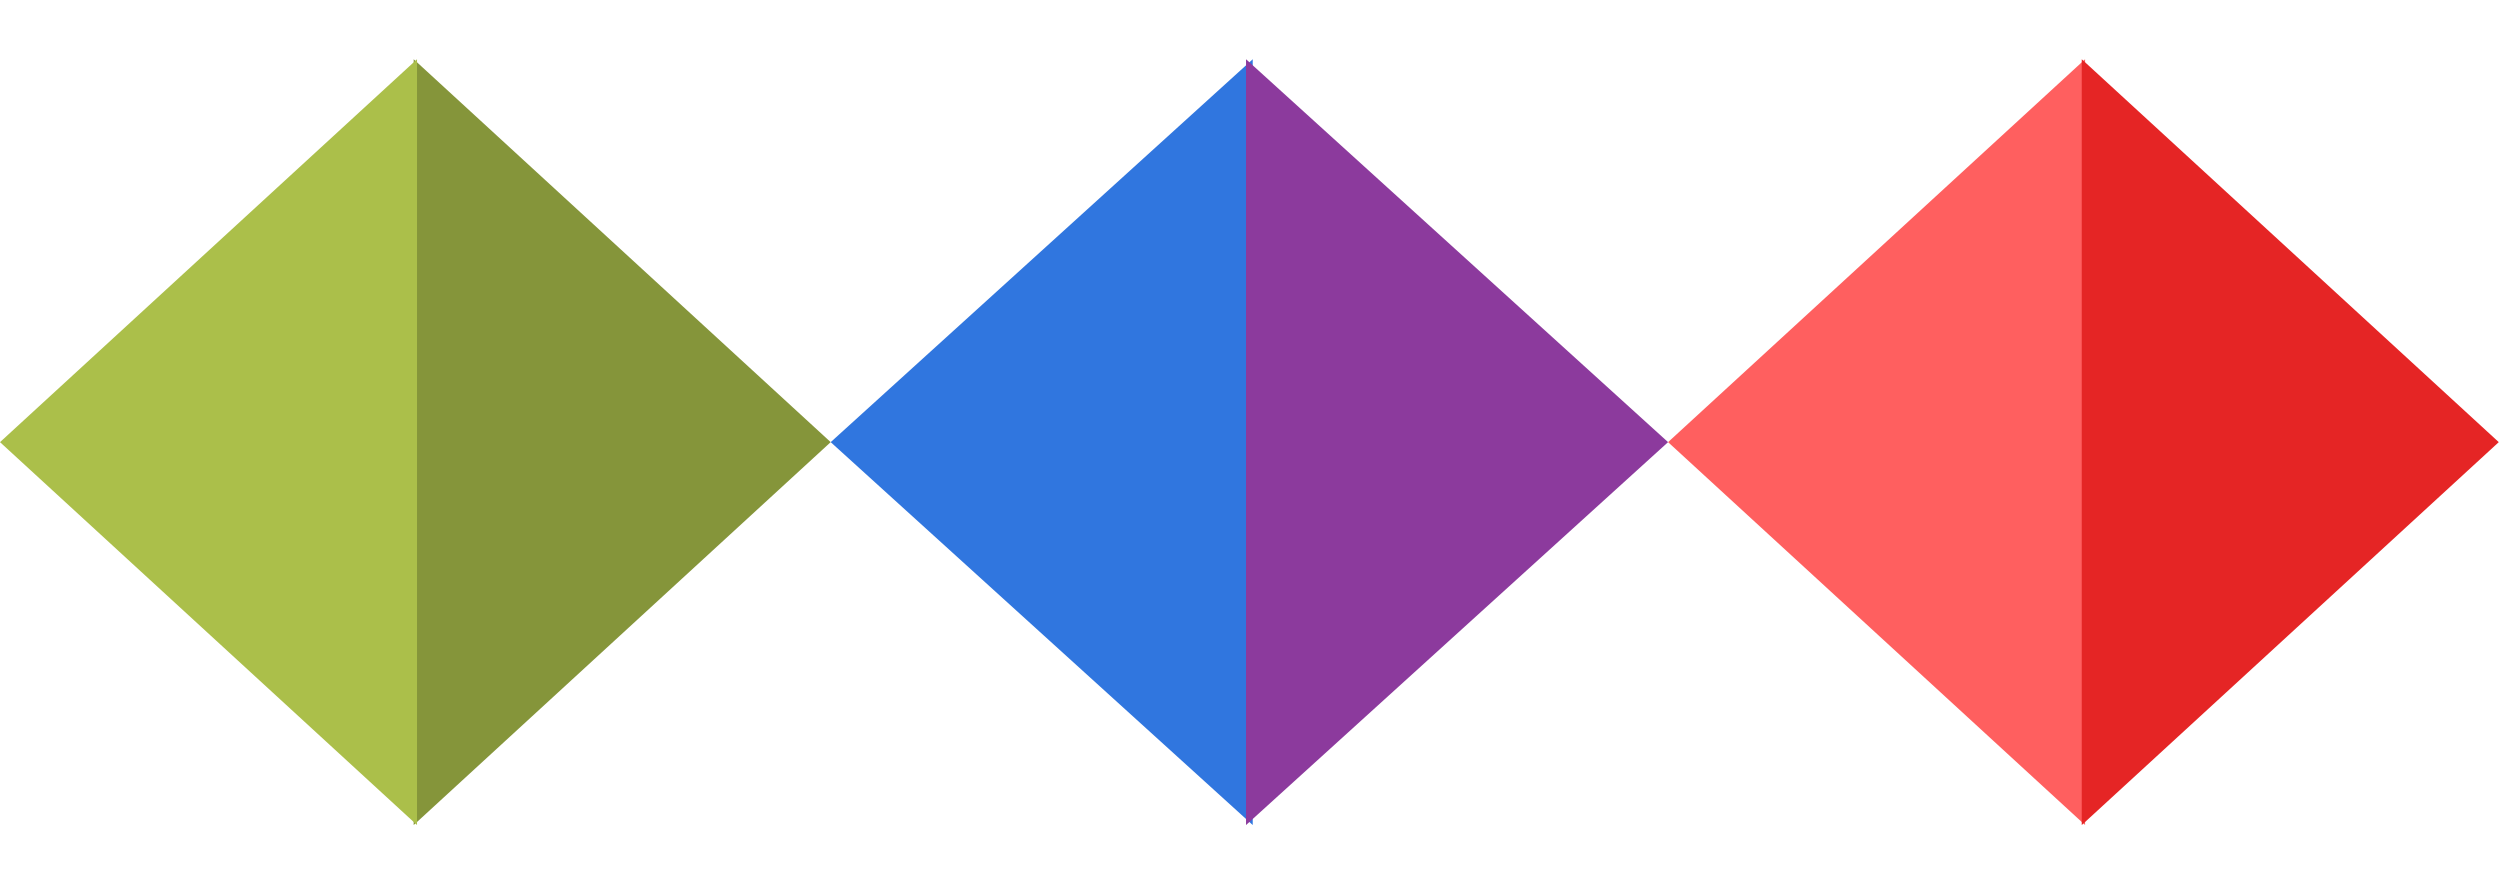 <svg width="229" height="81" viewBox="0 0 229 81" fill="none" xmlns="http://www.w3.org/2000/svg">
<path d="M76.091 40.5L37.892 75.574L37.892 5.426L76.091 40.5Z" fill="#85953A"/>
<path d="M76.091 40.5L114.75 5.426L114.75 75.574L76.091 40.5Z" fill="#3076DF"/>
<path d="M152.795 40.5L114.136 75.574L114.136 5.426L152.795 40.5Z" fill="#8C3A9D"/>
<path d="M152.795 40.5L190.994 5.426L190.994 75.574L152.795 40.5Z" fill="#FF5F5F"/>
<path d="M228.887 40.5L190.688 75.574L190.688 5.426L228.887 40.5Z" fill="#E52525"/>
<path d="M-1.77031e-06 40.5L38.199 5.426L38.199 75.574L-1.77031e-06 40.5Z" fill="#ABBF4A"/>
</svg>
